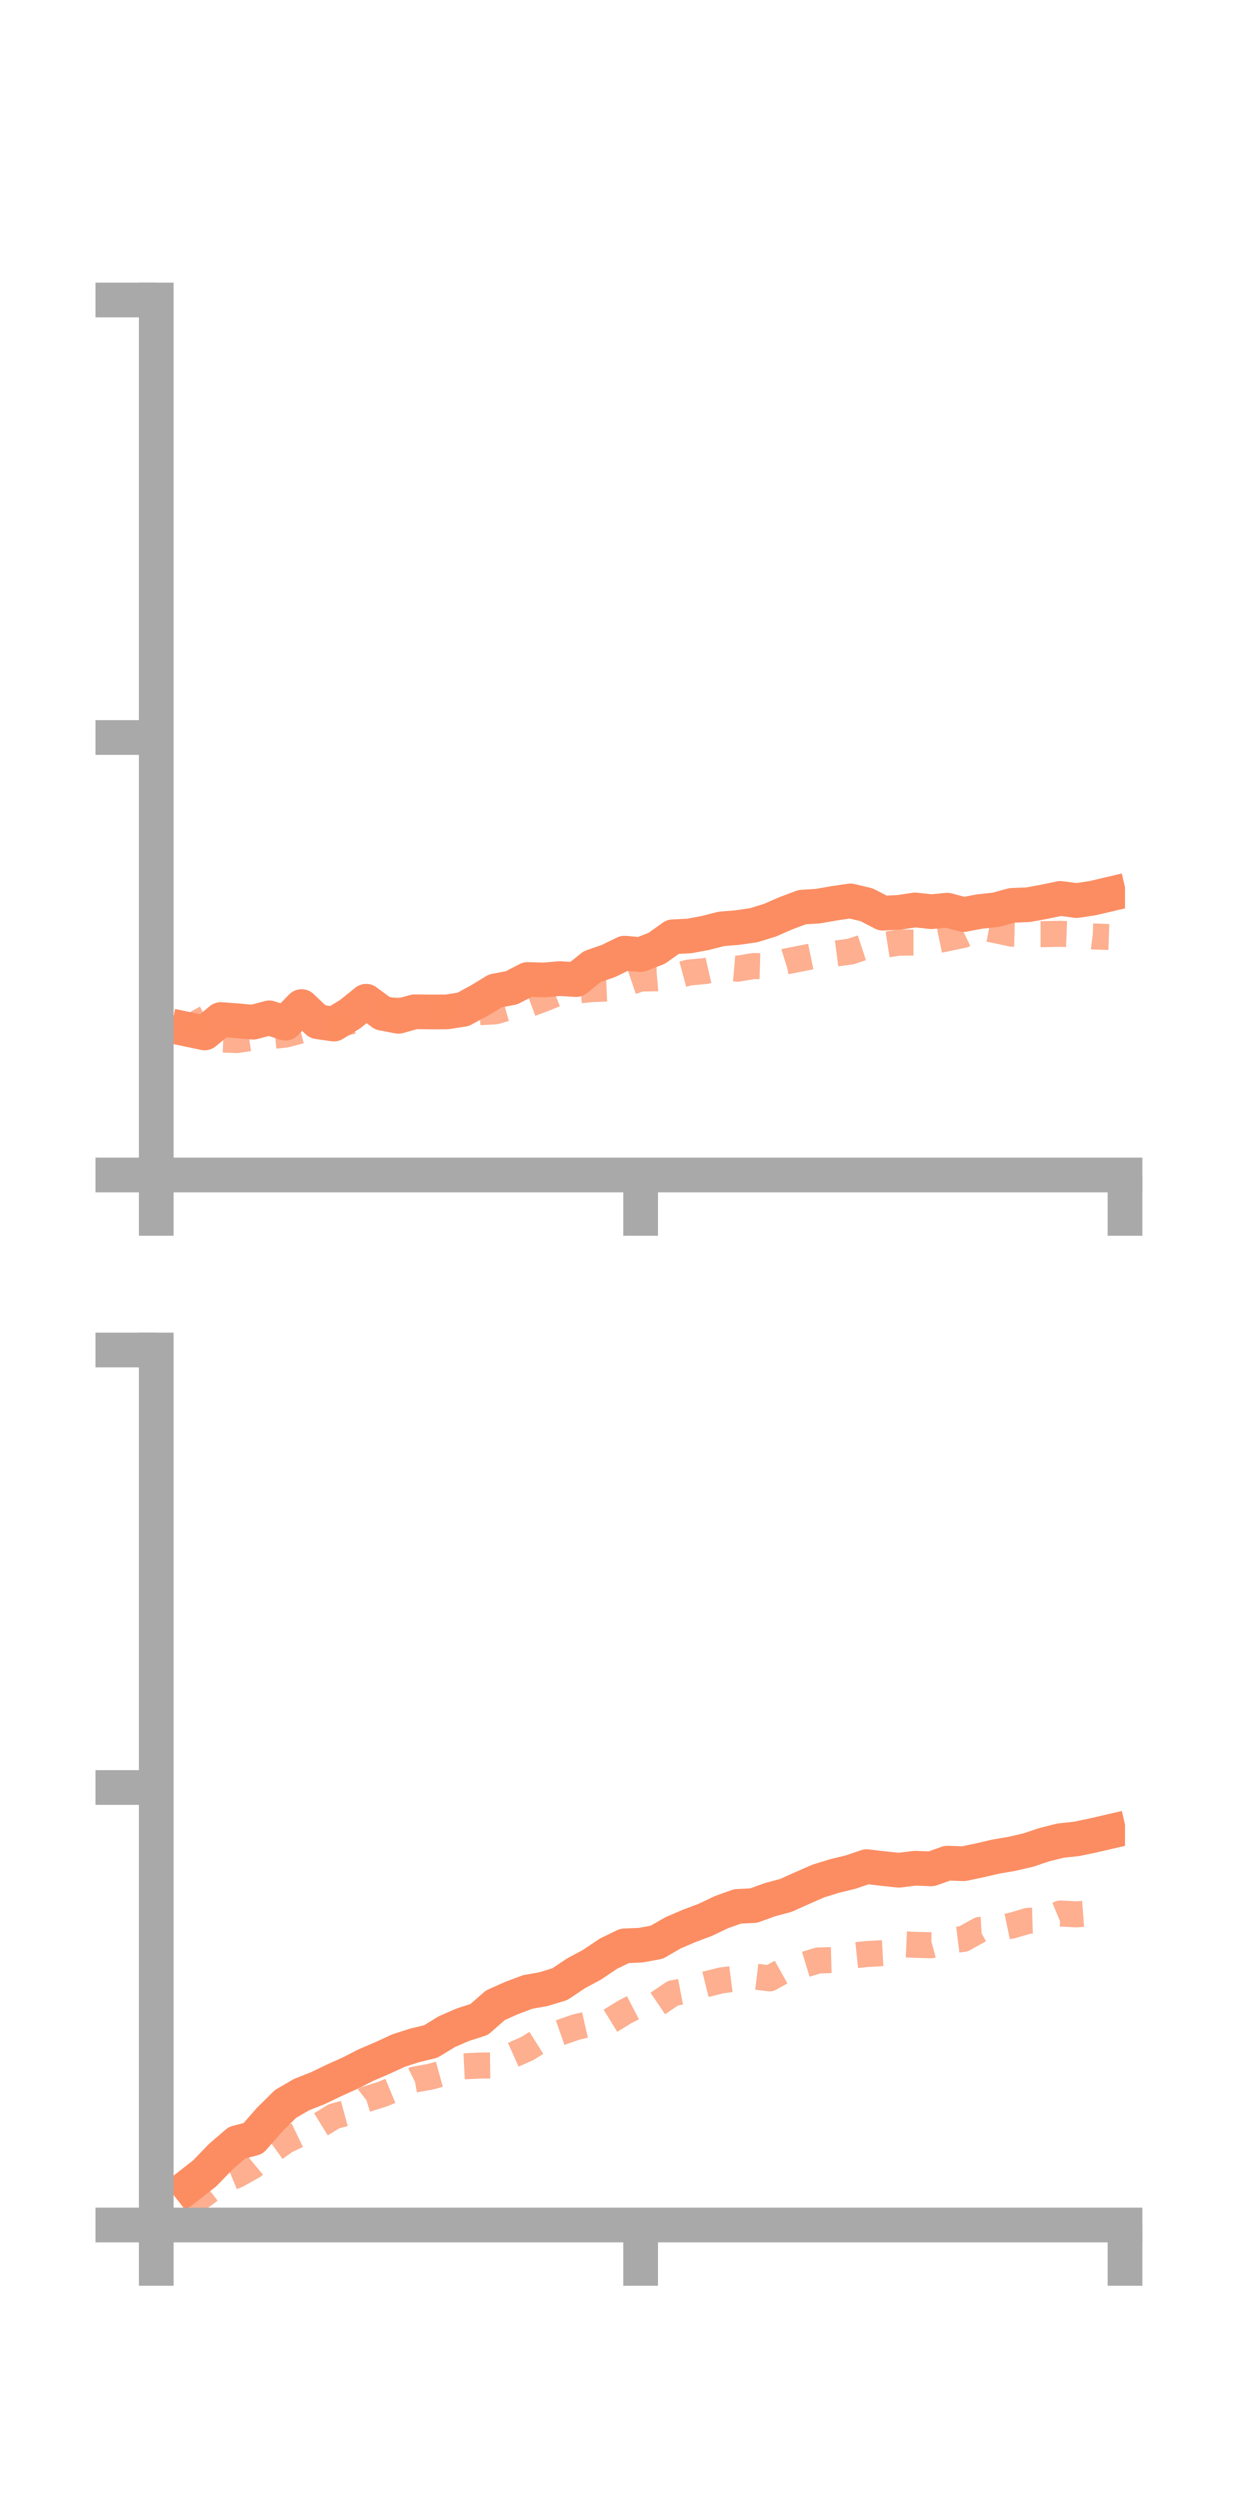<?xml version="1.0" encoding="utf-8" standalone="no"?>
<!DOCTYPE svg PUBLIC "-//W3C//DTD SVG 1.1//EN"
  "http://www.w3.org/Graphics/SVG/1.1/DTD/svg11.dtd">
<!-- Created with matplotlib (https://matplotlib.org/) -->
<svg height="144pt" version="1.1" viewBox="0 0 72 144" width="72pt" xmlns="http://www.w3.org/2000/svg" xmlns:xlink="http://www.w3.org/1999/xlink">
 <defs>
  <style type="text/css">*{stroke-linecap:butt;stroke-linejoin:round;}</style>
 </defs>
 <g id="figure_1">
  <g id="patch_1">
   <path d="M 0 144 
L 72 144 
L 72 0 
L 0 0 
z
" style="fill:none;"/>
  </g>
  <g id="axes_1">
   <g id="patch_2">
    <path d="M 9 67.68 
L 64.8 67.68 
L 64.8 17.28 
L 9 17.28 
z
" style="fill:none;"/>
   </g>
   <g id="matplotlib.axis_1">
    <g id="xtick_1">
     <g id="line2d_1">
      <defs>
       <path d="M 0 0 
L 0 3.5 
" id="m7d4fca0204" style="stroke:#a9a9a9;stroke-width:2;"/>
      </defs>
      <g>
       <use style="fill:#a9a9a9;stroke:#a9a9a9;stroke-width:2;" x="9" xlink:href="#m7d4fca0204" y="67.68"/>
      </g>
     </g>
    </g>
    <g id="xtick_2">
     <g id="line2d_2">
      <g>
       <use style="fill:#a9a9a9;stroke:#a9a9a9;stroke-width:2;" x="36.9" xlink:href="#m7d4fca0204" y="67.68"/>
      </g>
     </g>
    </g>
    <g id="xtick_3">
     <g id="line2d_3">
      <g>
       <use style="fill:#a9a9a9;stroke:#a9a9a9;stroke-width:2;" x="64.8" xlink:href="#m7d4fca0204" y="67.68"/>
      </g>
     </g>
    </g>
   </g>
   <g id="matplotlib.axis_2">
    <g id="ytick_1">
     <g id="line2d_4">
      <defs>
       <path d="M 0 0 
L -3.5 0 
" id="mb12505b3a0" style="stroke:#a9a9a9;stroke-width:2;"/>
      </defs>
      <g>
       <use style="fill:#a9a9a9;stroke:#a9a9a9;stroke-width:2;" x="9" xlink:href="#mb12505b3a0" y="67.68"/>
      </g>
     </g>
    </g>
    <g id="ytick_2">
     <g id="line2d_5">
      <g>
       <use style="fill:#a9a9a9;stroke:#a9a9a9;stroke-width:2;" x="9" xlink:href="#mb12505b3a0" y="42.48"/>
      </g>
     </g>
    </g>
    <g id="ytick_3">
     <g id="line2d_6">
      <g>
       <use style="fill:#a9a9a9;stroke:#a9a9a9;stroke-width:2;" x="9" xlink:href="#mb12505b3a0" y="17.28"/>
      </g>
     </g>
    </g>
   </g>
   <g id="line2d_7">
    <path clip-path="url(#pe0420298cf)" d="M 10.86 59.302 
L 11.79 59.497 
L 12.72 58.726 
L 13.65 58.795 
L 14.58 58.879 
L 15.51 58.628 
L 16.44 58.935 
L 17.37 57.978 
L 18.3 58.852 
L 19.23 58.987 
L 20.16 58.421 
L 21.09 57.672 
L 22.02 58.36 
L 22.95 58.54 
L 23.88 58.278 
L 24.81 58.29 
L 25.74 58.286 
L 26.67 58.142 
L 27.6 57.639 
L 28.53 57.075 
L 29.46 56.899 
L 30.39 56.418 
L 31.32 56.447 
L 32.25 56.367 
L 33.18 56.425 
L 34.11 55.68 
L 35.04 55.355 
L 35.97 54.902 
L 36.9 54.983 
L 37.83 54.621 
L 38.76 53.959 
L 39.69 53.914 
L 40.62 53.742 
L 41.55 53.504 
L 42.48 53.428 
L 43.41 53.293 
L 44.34 53.007 
L 45.27 52.602 
L 46.2 52.252 
L 47.13 52.192 
L 48.06 52.028 
L 48.99 51.893 
L 49.92 52.116 
L 50.85 52.599 
L 51.78 52.552 
L 52.71 52.413 
L 53.64 52.513 
L 54.57 52.427 
L 55.5 52.679 
L 56.43 52.504 
L 57.36 52.404 
L 58.29 52.149 
L 59.22 52.112 
L 60.15 51.943 
L 61.08 51.749 
L 62.01 51.874 
L 62.94 51.733 
L 63.87 51.515 
" style="fill:none;stroke:#fc8d62;stroke-linecap:square;stroke-width:2;"/>
   </g>
   <g id="line2d_8">
    <path clip-path="url(#pe0420298cf)" d="M 10.86 58.343 
L 11.79 60.024 
L 12.72 59.874 
L 13.65 59.908 
L 14.58 59.768 
L 15.51 59.692 
L 16.44 59.594 
L 17.37 59.351 
L 18.3 59.173 
L 19.23 59.069 
L 20.16 58.845 
L 21.09 58.536 
L 22.02 58.218 
L 22.95 58.208 
L 23.88 58.213 
L 24.81 58.085 
L 25.74 58.098 
L 26.67 58.136 
L 27.6 58.305 
L 28.53 58.253 
L 29.46 57.987 
L 30.39 57.874 
L 31.32 57.53 
L 32.25 57.153 
L 33.18 57.06 
L 34.11 56.973 
L 35.04 56.933 
L 35.97 56.679 
L 36.9 56.364 
L 37.83 56.349 
L 38.76 56.268 
L 39.69 56.017 
L 40.62 55.933 
L 41.55 55.72 
L 42.48 55.799 
L 43.41 55.643 
L 44.34 55.67 
L 45.27 55.379 
L 46.2 55.198 
L 47.13 55.007 
L 48.06 54.934 
L 48.99 54.811 
L 49.92 54.503 
L 50.85 54.44 
L 51.78 54.295 
L 52.71 54.295 
L 53.64 54.235 
L 54.57 54.043 
L 55.5 53.849 
L 56.43 53.404 
L 57.36 53.583 
L 58.29 53.781 
L 59.22 53.807 
L 60.15 53.807 
L 61.08 53.787 
L 62.01 53.825 
L 62.94 53.939 
L 63.87 53.972 
" style="fill:none;stroke:#fc8d62;stroke-dasharray:1.5,1.5;stroke-dashoffset:0;stroke-opacity:0.7;stroke-width:1.5;"/>
   </g>
   <g id="patch_3">
    <path d="M 9 67.68 
L 9 17.28 
" style="fill:none;stroke:#a9a9a9;stroke-linecap:square;stroke-linejoin:miter;stroke-width:2;"/>
   </g>
   <g id="patch_4">
    <path d="M 64.8 67.68 
L 64.8 17.28 
" style="fill:none;"/>
   </g>
   <g id="patch_5">
    <path d="M 9 67.68 
L 64.8 67.68 
" style="fill:none;stroke:#a9a9a9;stroke-linecap:square;stroke-linejoin:miter;stroke-width:2;"/>
   </g>
   <g id="patch_6">
    <path d="M 9 17.28 
L 64.8 17.28 
" style="fill:none;"/>
   </g>
  </g>
  <g id="axes_2">
   <g id="patch_7">
    <path d="M 9 128.16 
L 64.8 128.16 
L 64.8 77.76 
L 9 77.76 
z
" style="fill:none;"/>
   </g>
   <g id="matplotlib.axis_3">
    <g id="xtick_4">
     <g id="line2d_9">
      <g>
       <use style="fill:#a9a9a9;stroke:#a9a9a9;stroke-width:2;" x="9" xlink:href="#m7d4fca0204" y="128.16"/>
      </g>
     </g>
    </g>
    <g id="xtick_5">
     <g id="line2d_10">
      <g>
       <use style="fill:#a9a9a9;stroke:#a9a9a9;stroke-width:2;" x="36.9" xlink:href="#m7d4fca0204" y="128.16"/>
      </g>
     </g>
    </g>
    <g id="xtick_6">
     <g id="line2d_11">
      <g>
       <use style="fill:#a9a9a9;stroke:#a9a9a9;stroke-width:2;" x="64.8" xlink:href="#m7d4fca0204" y="128.16"/>
      </g>
     </g>
    </g>
   </g>
   <g id="matplotlib.axis_4">
    <g id="ytick_4">
     <g id="line2d_12">
      <g>
       <use style="fill:#a9a9a9;stroke:#a9a9a9;stroke-width:2;" x="9" xlink:href="#mb12505b3a0" y="128.16"/>
      </g>
     </g>
    </g>
    <g id="ytick_5">
     <g id="line2d_13">
      <g>
       <use style="fill:#a9a9a9;stroke:#a9a9a9;stroke-width:2;" x="9" xlink:href="#mb12505b3a0" y="102.96"/>
      </g>
     </g>
    </g>
    <g id="ytick_6">
     <g id="line2d_14">
      <g>
       <use style="fill:#a9a9a9;stroke:#a9a9a9;stroke-width:2;" x="9" xlink:href="#mb12505b3a0" y="77.76"/>
      </g>
     </g>
    </g>
   </g>
   <g id="line2d_15">
    <path clip-path="url(#p3ae1a1b564)" d="M 10.86 125.911 
L 11.79 125.184 
L 12.72 124.223 
L 13.65 123.42 
L 14.58 123.178 
L 15.51 122.116 
L 16.44 121.191 
L 17.37 120.649 
L 18.3 120.283 
L 19.23 119.834 
L 20.16 119.416 
L 21.09 118.943 
L 22.02 118.545 
L 22.95 118.115 
L 23.88 117.816 
L 24.81 117.591 
L 25.74 117.022 
L 26.67 116.619 
L 27.6 116.322 
L 28.53 115.505 
L 29.46 115.089 
L 30.39 114.739 
L 31.32 114.571 
L 32.25 114.286 
L 33.18 113.663 
L 34.11 113.163 
L 35.04 112.536 
L 35.97 112.083 
L 36.9 112.043 
L 37.83 111.872 
L 38.76 111.335 
L 39.69 110.935 
L 40.62 110.585 
L 41.55 110.142 
L 42.48 109.808 
L 43.41 109.762 
L 44.34 109.425 
L 45.27 109.174 
L 46.2 108.756 
L 47.13 108.349 
L 48.06 108.06 
L 48.99 107.834 
L 49.92 107.518 
L 50.85 107.628 
L 51.78 107.726 
L 52.71 107.61 
L 53.64 107.647 
L 54.57 107.317 
L 55.5 107.35 
L 56.43 107.156 
L 57.36 106.94 
L 58.29 106.782 
L 59.22 106.566 
L 60.15 106.254 
L 61.08 106.021 
L 62.01 105.921 
L 62.94 105.727 
L 63.87 105.512 
" style="fill:none;stroke:#fc8d62;stroke-linecap:square;stroke-width:2;"/>
   </g>
   <g id="line2d_16">
    <path clip-path="url(#p3ae1a1b564)" d="M 10.86 127.038 
L 11.79 126.383 
L 12.72 125.667 
L 13.65 125.283 
L 14.58 124.76 
L 15.51 123.985 
L 16.44 123.315 
L 17.37 122.87 
L 18.3 122.477 
L 19.23 121.903 
L 20.16 121.646 
L 21.09 120.918 
L 22.02 120.628 
L 22.95 120.242 
L 23.88 119.784 
L 24.81 119.614 
L 25.74 119.36 
L 26.67 119.024 
L 27.6 118.978 
L 28.53 118.967 
L 29.46 118.402 
L 30.39 117.986 
L 31.32 117.401 
L 32.25 117.085 
L 33.18 116.759 
L 34.11 116.548 
L 35.04 116.471 
L 35.97 115.898 
L 36.9 115.415 
L 37.83 115.441 
L 38.76 114.81 
L 39.69 114.632 
L 40.62 114.304 
L 41.55 114.072 
L 42.48 113.952 
L 43.41 113.841 
L 44.34 113.954 
L 45.27 113.435 
L 46.2 113.205 
L 47.13 112.923 
L 48.06 112.897 
L 48.99 112.651 
L 49.92 112.553 
L 50.85 112.5 
L 51.78 111.981 
L 52.71 112.023 
L 53.64 112.046 
L 54.57 111.795 
L 55.5 111.679 
L 56.43 111.161 
L 57.36 111.106 
L 58.29 110.912 
L 59.22 110.638 
L 60.15 110.61 
L 61.08 110.219 
L 62.01 110.267 
L 62.94 110.195 
L 63.87 110.215 
" style="fill:none;stroke:#fc8d62;stroke-dasharray:1.5,1.5;stroke-dashoffset:0;stroke-opacity:0.7;stroke-width:1.5;"/>
   </g>
   <g id="patch_8">
    <path d="M 9 128.16 
L 9 77.76 
" style="fill:none;stroke:#a9a9a9;stroke-linecap:square;stroke-linejoin:miter;stroke-width:2;"/>
   </g>
   <g id="patch_9">
    <path d="M 64.8 128.16 
L 64.8 77.76 
" style="fill:none;"/>
   </g>
   <g id="patch_10">
    <path d="M 9 128.16 
L 64.8 128.16 
" style="fill:none;stroke:#a9a9a9;stroke-linecap:square;stroke-linejoin:miter;stroke-width:2;"/>
   </g>
   <g id="patch_11">
    <path d="M 9 77.76 
L 64.8 77.76 
" style="fill:none;"/>
   </g>
  </g>
 </g>
 <defs>
  <clipPath id="pe0420298cf">
   <rect height="50.4" width="55.8" x="9" y="17.28"/>
  </clipPath>
  <clipPath id="p3ae1a1b564">
   <rect height="50.4" width="55.8" x="9" y="77.76"/>
  </clipPath>
 </defs>
</svg>
